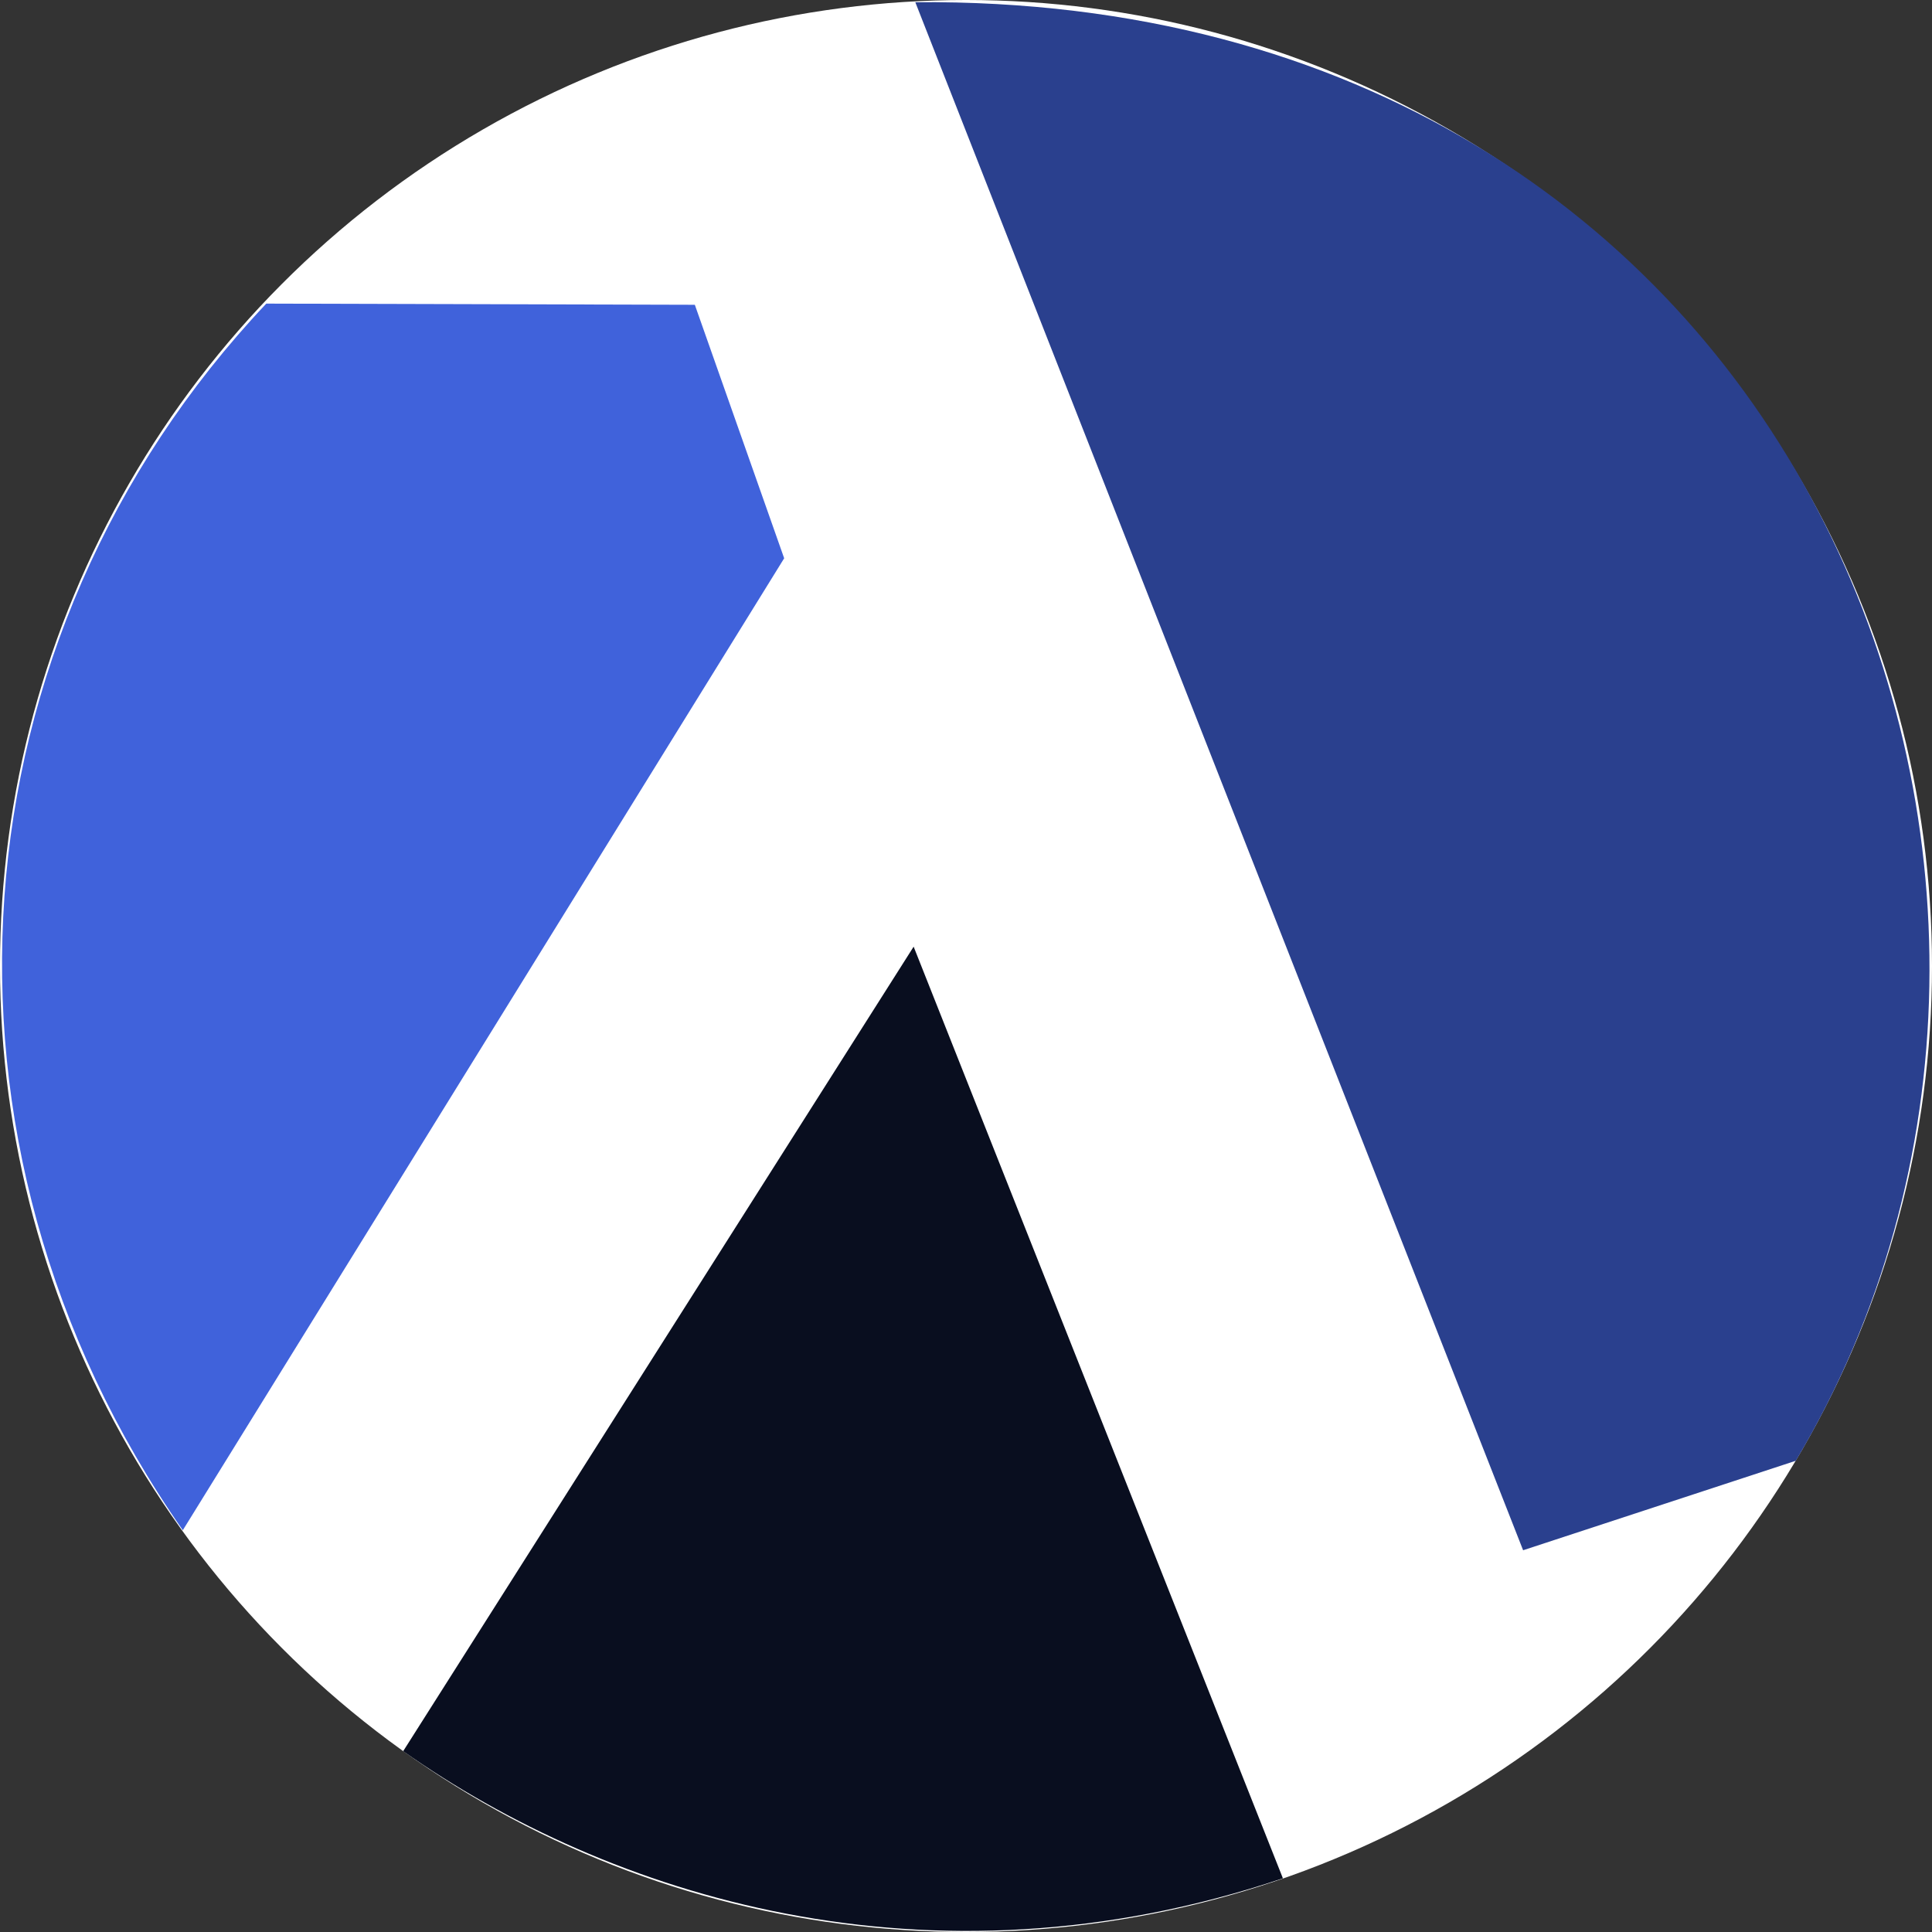 <?xml version="1.0" encoding="utf-8"?>
<svg viewBox="24.907 23.615 452.77 452.77" width="452.77" height="452.77" xmlns="http://www.w3.org/2000/svg">
  <rect x="24.907" y="23.615" width="452.77" height="452.77" fill="#333333" stroke="none"/>
  <ellipse style="fill: rgb(255, 255, 255);" cx="251.292" cy="250" rx="226.385" ry="226.385"/>
  <path id="bottom-red-piece" d="M 239.021 245.47 L 119.392 434.01 C 167.48 467.8 242.066 491.869 325.556 463.797 L 239.021 245.47 Z" style="fill: rgb(9, 14, 31);"/>
  <path id="left-red-piece" d="M 208.68 154.448 L 187.742 95.042 L 87.309 94.767 C 13.303 173.178 4.195 291.13 67.75 382.229 L 208.68 154.448 Z" style="fill: rgb(64, 98, 219);"/>
  <path id="blue-piece" d="M 381.853 386.92 L 445.753 365.951 C 527.217 229.584 446.881 22.341 239.411 24.132 L 381.853 386.92 Z" style="fill: rgb(42, 64, 142);"/>
</svg>